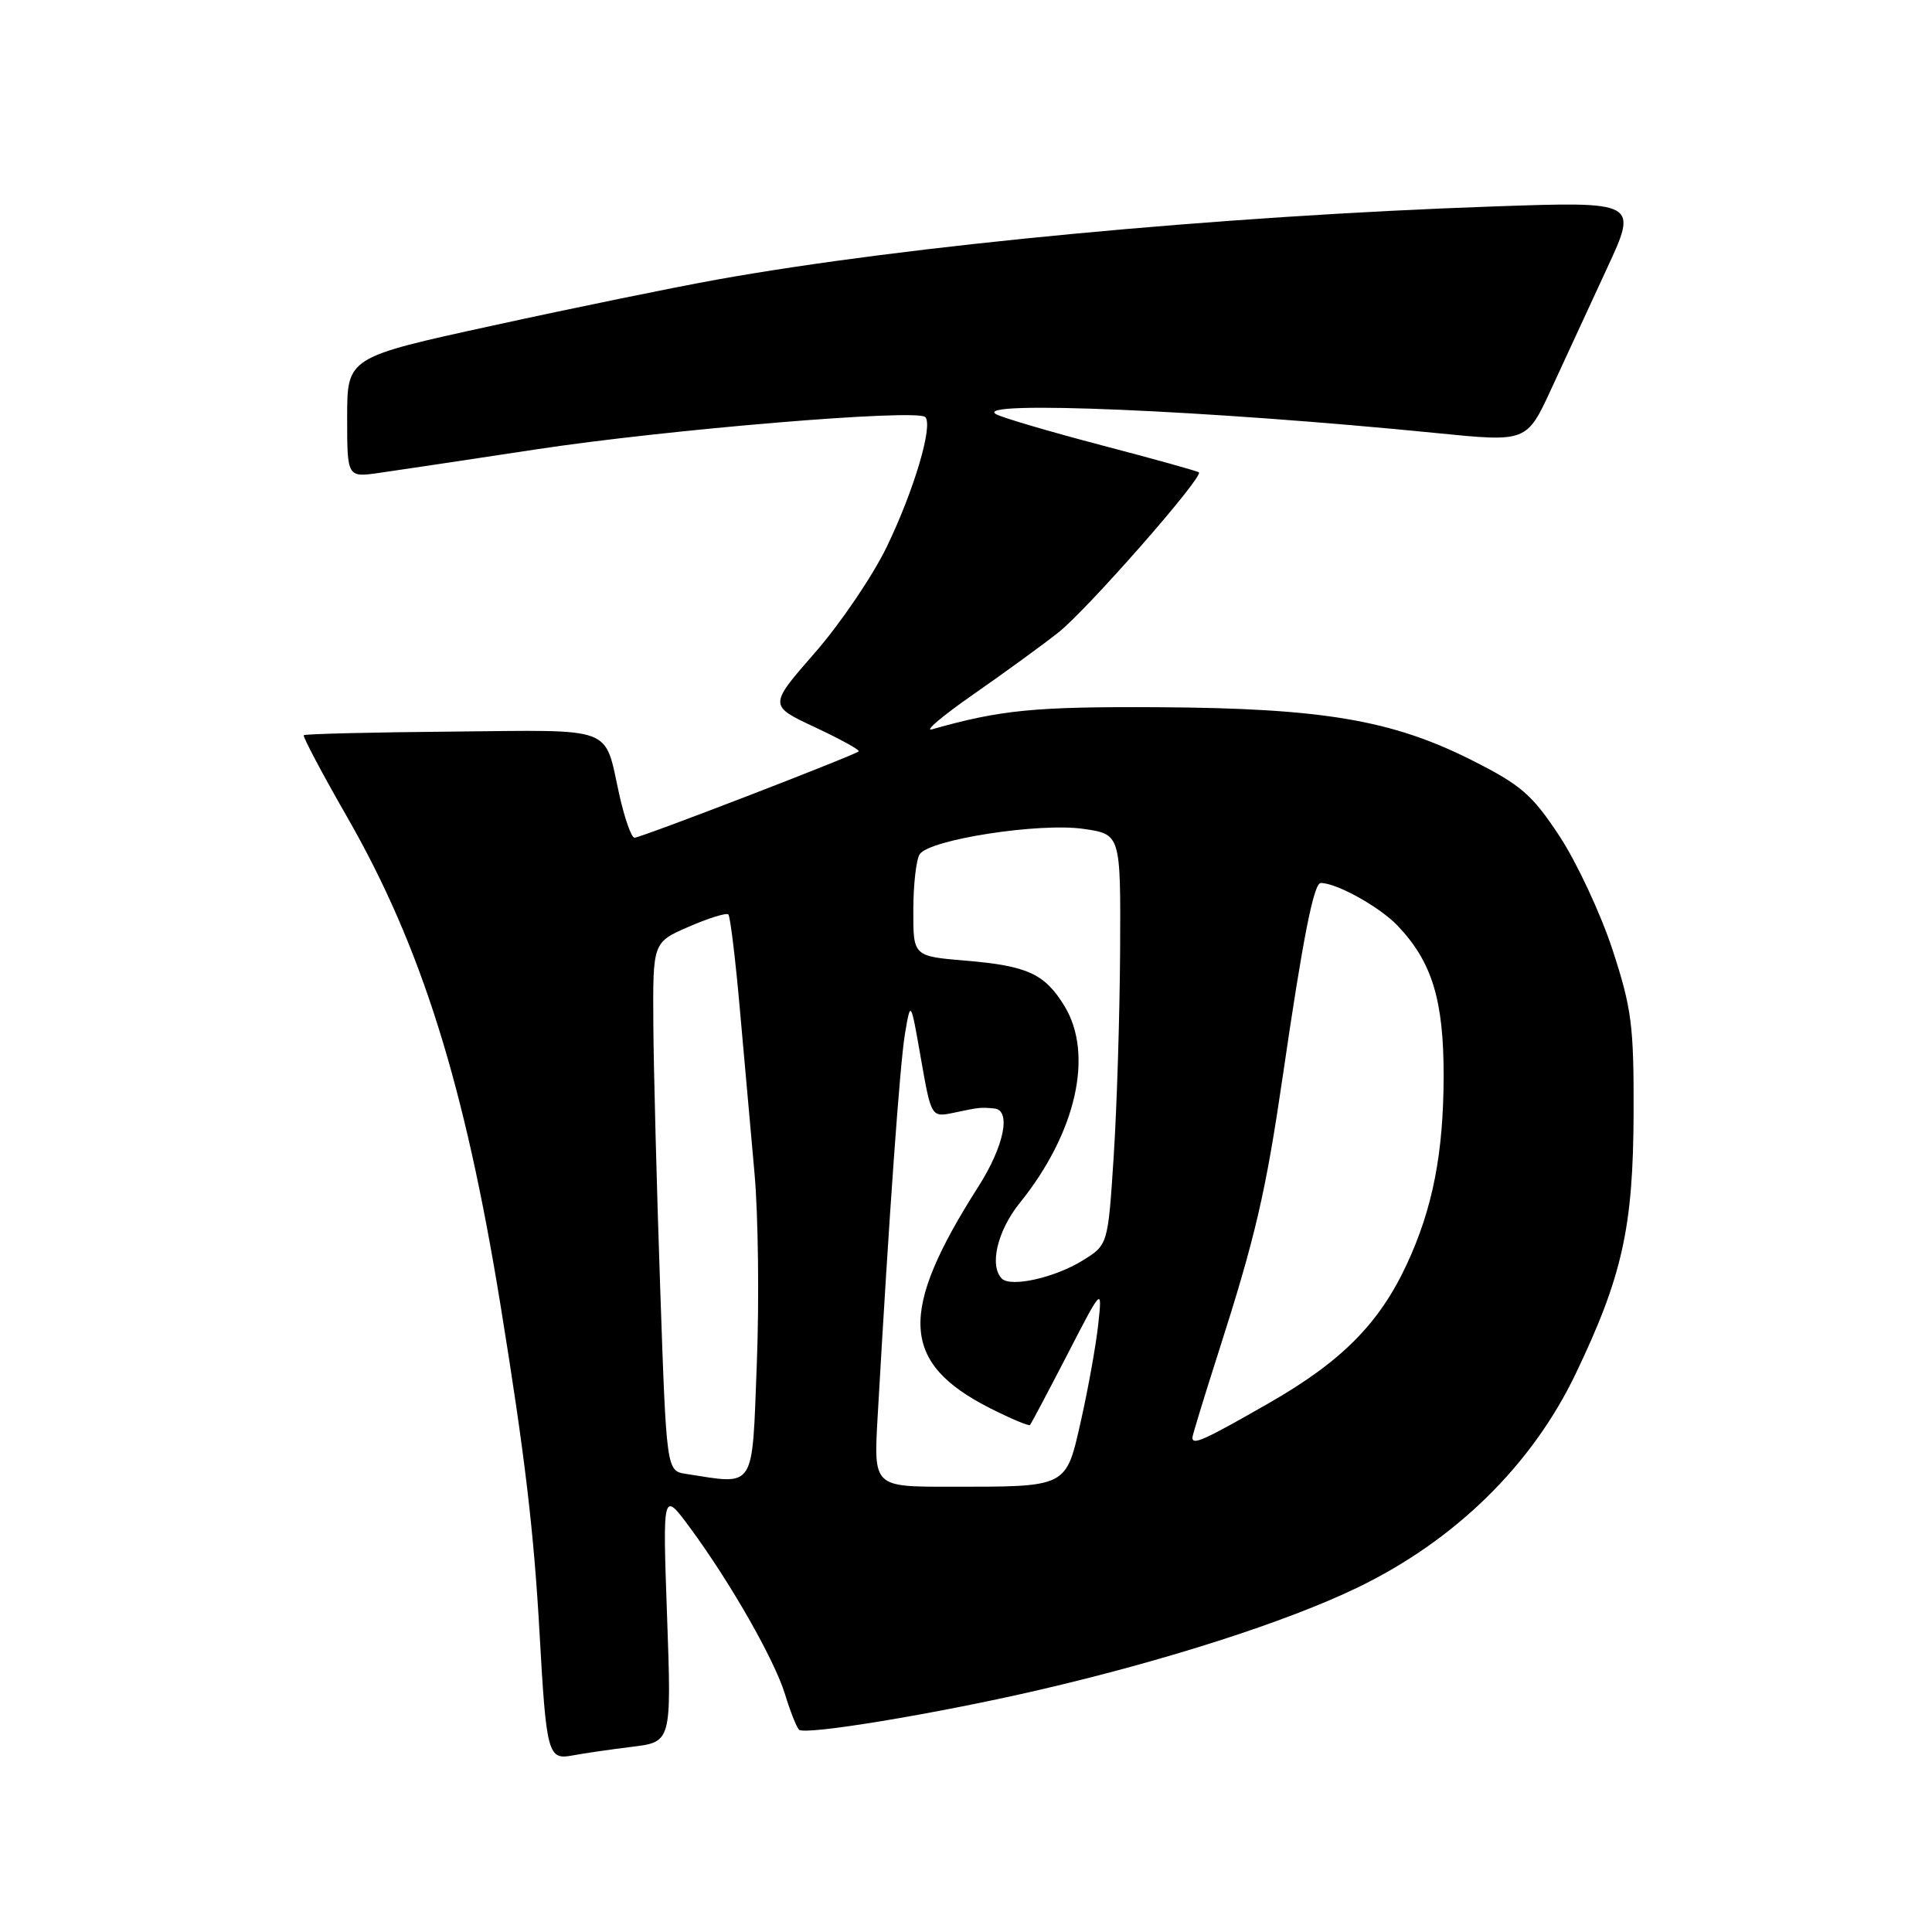 <?xml version="1.0" encoding="UTF-8" standalone="no"?>
<!DOCTYPE svg PUBLIC "-//W3C//DTD SVG 1.1//EN" "http://www.w3.org/Graphics/SVG/1.1/DTD/svg11.dtd" >
<svg xmlns="http://www.w3.org/2000/svg" xmlns:xlink="http://www.w3.org/1999/xlink" version="1.1" viewBox="0 0 256 256">
 <g >
 <path fill="currentColor"
d=" M 83.74 231.46 C 88.98 230.82 88.98 230.82 88.39 214.16 C 87.80 197.50 87.80 197.50 91.48 202.50 C 96.84 209.79 102.61 219.91 104.02 224.50 C 104.69 226.70 105.52 228.81 105.87 229.19 C 106.58 229.97 123.97 227.10 137.50 223.97 C 154.44 220.05 170.50 214.89 179.86 210.37 C 192.82 204.11 203.00 194.13 208.80 182.00 C 214.97 169.11 216.41 162.61 216.46 147.50 C 216.50 135.85 216.20 133.60 213.66 125.82 C 212.09 121.05 208.94 114.30 206.66 110.82 C 203.01 105.28 201.57 104.03 195.00 100.72 C 184.41 95.39 175.21 93.84 153.50 93.71 C 137.10 93.62 132.58 94.06 123.50 96.64 C 122.40 96.95 124.88 94.86 129.00 91.99 C 133.12 89.12 138.19 85.43 140.26 83.79 C 144.07 80.78 159.53 63.15 158.86 62.59 C 158.66 62.42 152.88 60.81 146.00 59.01 C 139.12 57.20 132.82 55.35 132.00 54.89 C 128.62 53.02 160.04 54.36 190.40 57.39 C 202.30 58.58 202.30 58.58 205.55 51.54 C 207.33 47.67 210.65 40.49 212.92 35.59 C 217.05 26.69 217.05 26.69 197.78 27.36 C 161.57 28.62 120.16 32.53 95.00 37.05 C 89.22 38.09 75.84 40.83 65.25 43.15 C 46.00 47.35 46.00 47.35 46.00 55.31 C 46.00 63.27 46.00 63.27 50.25 62.66 C 52.59 62.33 61.92 60.93 71.00 59.55 C 88.47 56.90 121.49 54.15 122.60 55.26 C 123.68 56.35 121.10 65.02 117.48 72.50 C 115.61 76.35 111.34 82.65 107.97 86.50 C 101.86 93.50 101.86 93.50 107.98 96.36 C 111.35 97.94 113.96 99.37 113.78 99.56 C 113.25 100.08 84.93 111.00 84.08 111.00 C 83.66 111.00 82.75 108.41 82.05 105.25 C 80.03 96.10 81.70 96.73 59.92 96.94 C 49.27 97.03 40.42 97.25 40.25 97.42 C 40.09 97.58 42.68 102.48 46.02 108.30 C 55.82 125.38 61.59 143.74 66.33 173.00 C 69.56 192.91 70.74 202.89 71.50 216.50 C 72.39 232.39 72.61 233.23 75.84 232.61 C 77.30 232.33 80.86 231.82 83.74 231.46 Z  M 116.29 187.75 C 117.82 160.83 119.24 141.01 119.91 137.00 C 120.67 132.50 120.67 132.50 122.03 140.29 C 123.40 148.07 123.40 148.07 126.45 147.43 C 129.78 146.72 129.92 146.71 131.75 146.88 C 134.03 147.10 133.05 151.88 129.64 157.23 C 118.99 173.93 119.34 180.59 131.20 186.60 C 133.95 187.99 136.33 188.99 136.48 188.82 C 136.64 188.64 138.86 184.45 141.42 179.50 C 146.06 170.50 146.06 170.50 145.52 175.50 C 145.22 178.25 144.20 183.95 143.25 188.17 C 141.21 197.19 141.60 197.00 125.76 197.00 C 115.76 197.00 115.76 197.00 116.29 187.75 Z  M 90.91 195.30 C 88.31 194.90 88.31 194.90 87.48 170.70 C 87.02 157.39 86.61 141.63 86.57 135.68 C 86.50 124.86 86.50 124.86 91.28 122.79 C 93.90 121.65 96.26 120.92 96.51 121.17 C 96.76 121.42 97.44 127.00 98.02 133.56 C 98.61 140.13 99.49 150.00 99.98 155.50 C 100.47 161.00 100.61 172.36 100.28 180.75 C 99.63 197.60 100.19 196.74 90.91 195.30 Z  M 158.00 190.48 C 158.00 190.20 159.55 185.13 161.44 179.23 C 166.38 163.81 167.71 158.06 170.00 142.42 C 172.63 124.36 174.08 117.00 175.01 117.00 C 177.12 117.00 182.82 120.17 185.20 122.67 C 189.76 127.46 191.30 132.51 191.29 142.59 C 191.27 152.84 189.84 160.15 186.40 167.54 C 182.74 175.40 177.75 180.42 168.10 185.94 C 159.47 190.88 158.00 191.54 158.00 190.48 Z  M 132.75 169.42 C 131.06 167.72 132.16 163.07 135.13 159.39 C 142.60 150.12 144.96 139.72 141.05 133.31 C 138.44 129.03 136.15 127.98 127.95 127.29 C 121.00 126.71 121.00 126.71 121.02 120.60 C 121.02 117.25 121.40 113.91 121.86 113.20 C 123.09 111.25 137.72 108.98 143.56 109.83 C 148.50 110.54 148.50 110.54 148.42 126.02 C 148.37 134.53 147.99 146.78 147.57 153.23 C 146.81 164.96 146.81 164.96 143.44 167.03 C 139.76 169.31 133.93 170.61 132.75 169.42 Z "/>
</g>
</svg>